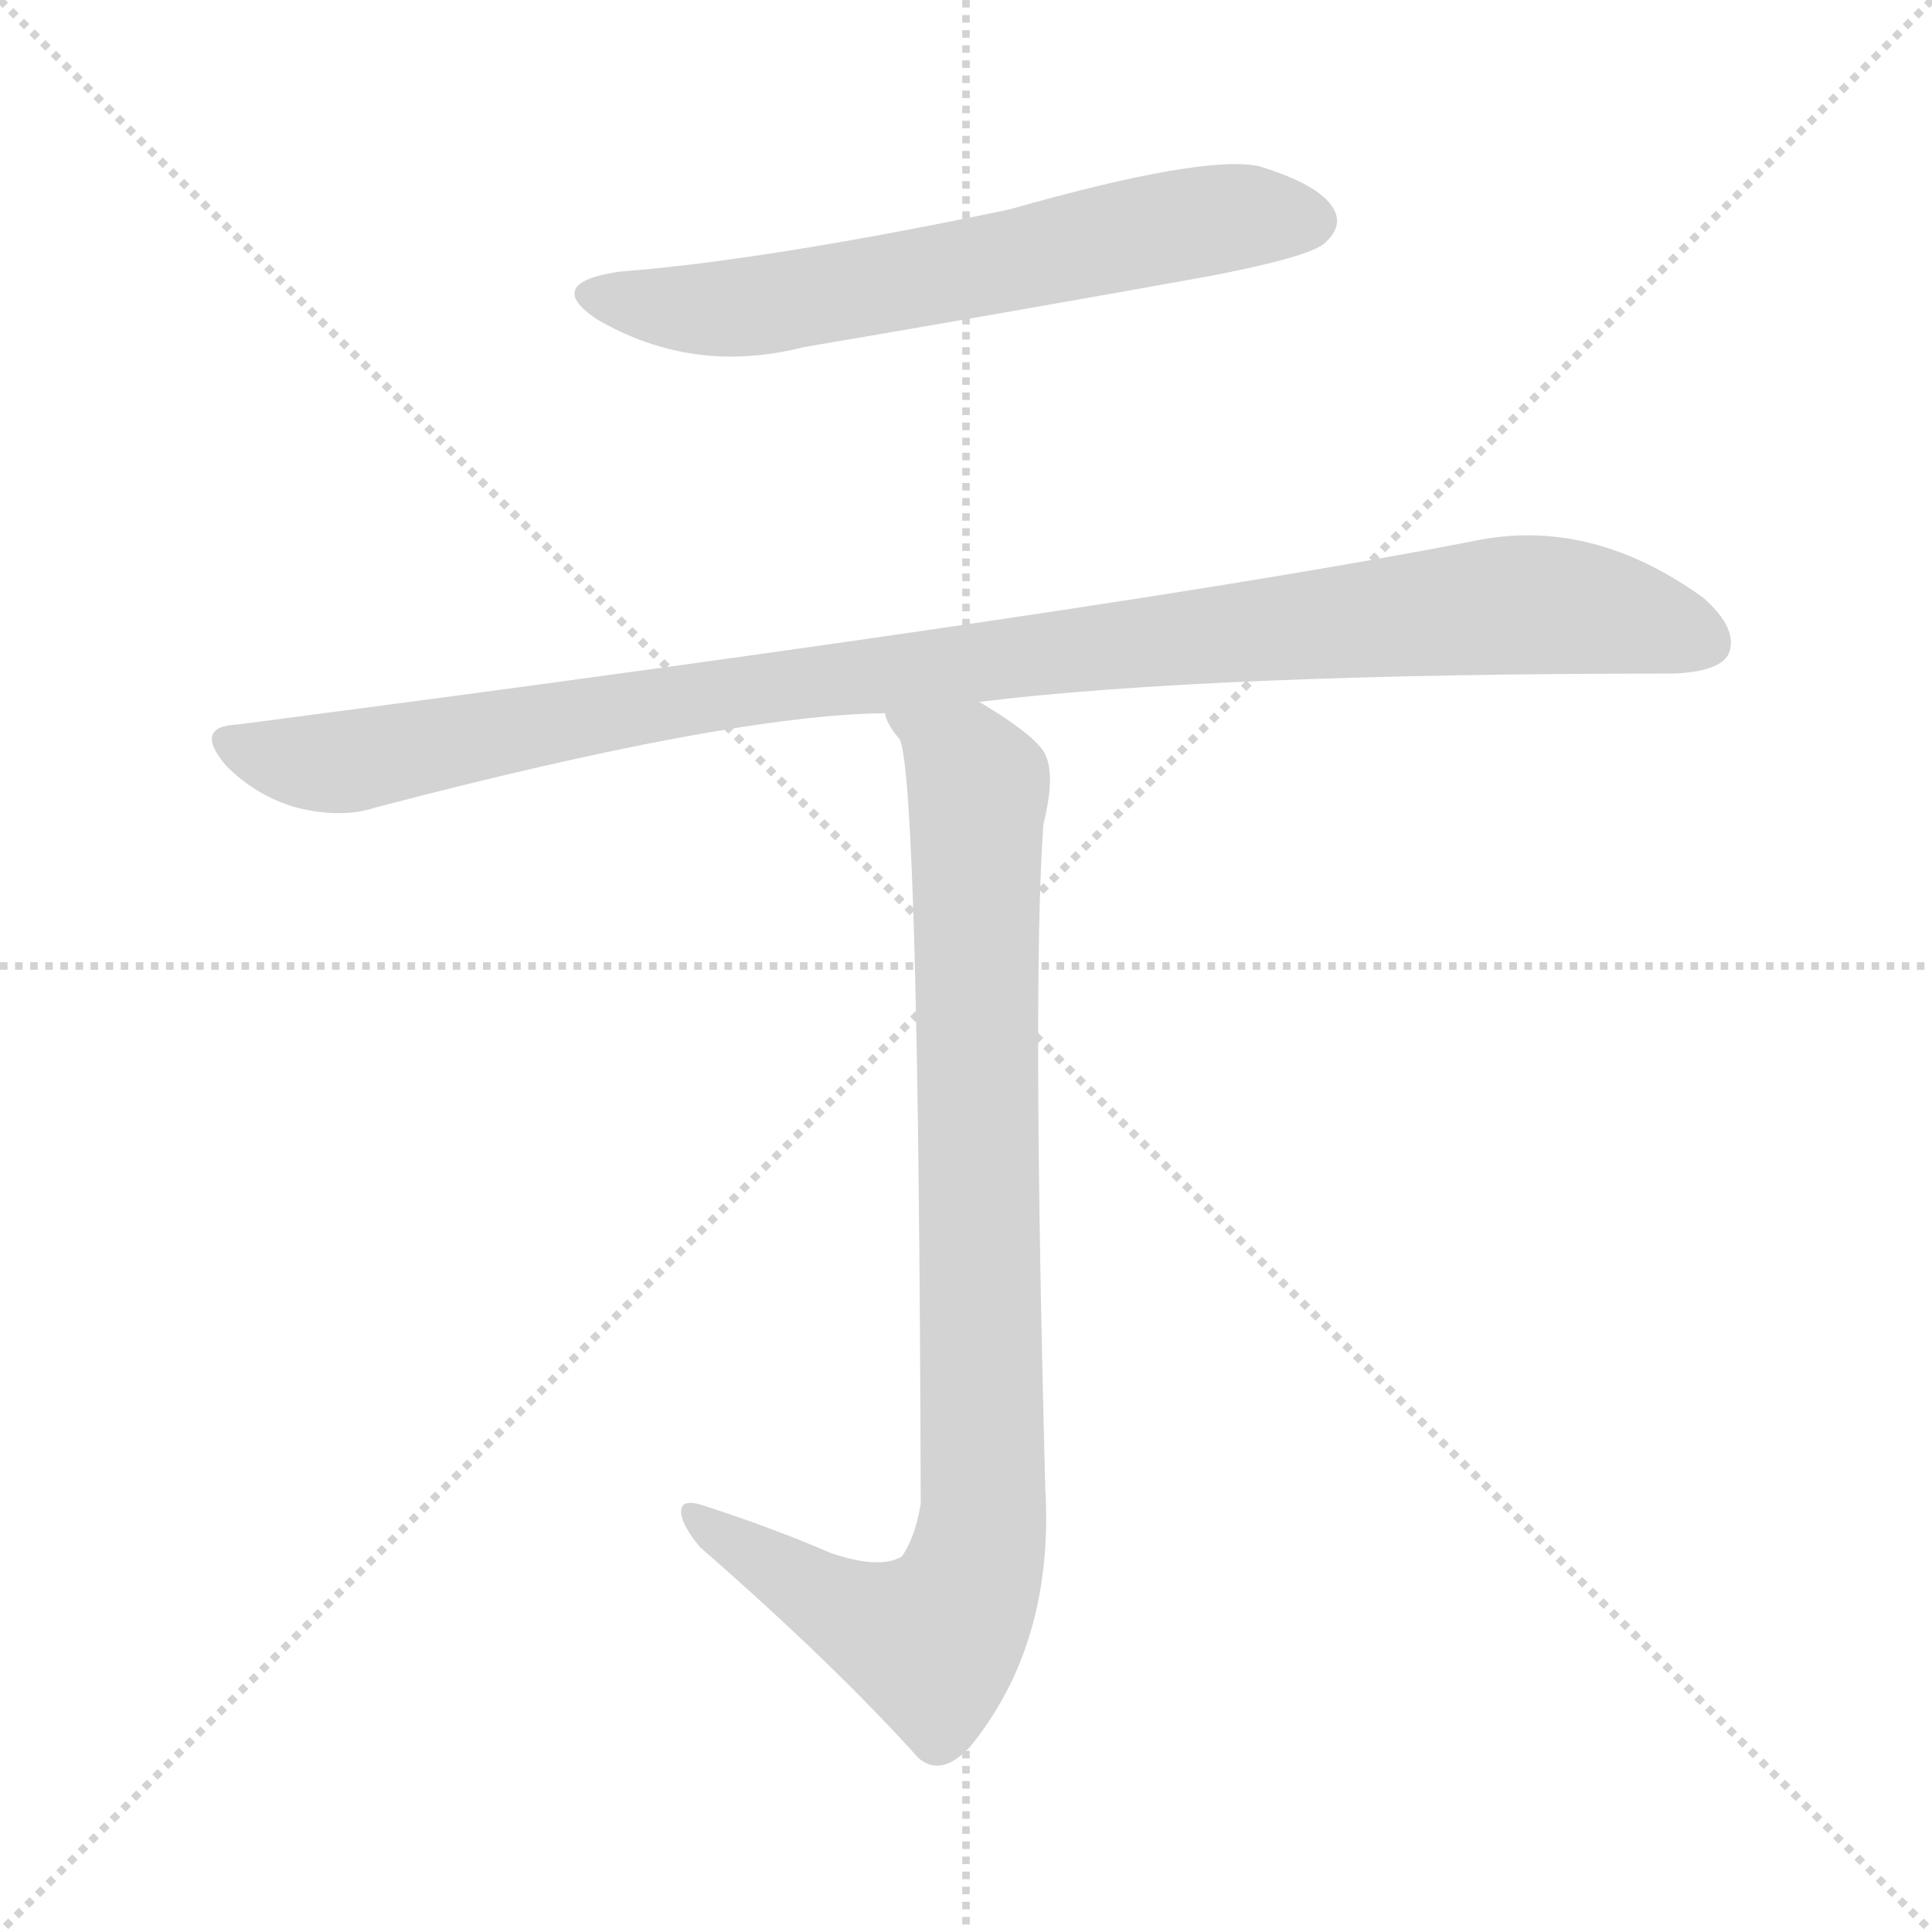 <svg version="1.1" viewBox="0 0 1024 1024" xmlns="http://www.w3.org/2000/svg">
  <g stroke="lightgray" stroke-dasharray="1,1" stroke-width="1" transform="scale(4, 4)">
    <line x1="0" y1="0" x2="256" y2="256"></line>
    <line x1="256" y1="0" x2="0" y2="256"></line>
    <line x1="128" y1="0" x2="128" y2="256"></line>
    <line x1="0" y1="128" x2="256" y2="128"></line>
  </g>
<g transform="scale(1, -1) translate(0, -900)">
   <style type="text/css">
    @keyframes keyframes0 {
      from {
       stroke: blue;
       stroke-dashoffset: 637;
       stroke-width: 128;
       }
       67% {
       animation-timing-function: step-end;
       stroke: blue;
       stroke-dashoffset: 0;
       stroke-width: 128;
       }
       to {
       stroke: black;
       stroke-width: 1024;
       }
       }
       #make-me-a-hanzi-animation-0 {
         animation: keyframes0 0.768s both;
         animation-delay: 0s;
         animation-timing-function: linear;
       }
    @keyframes keyframes1 {
      from {
       stroke: blue;
       stroke-dashoffset: 1046;
       stroke-width: 128;
       }
       77% {
       animation-timing-function: step-end;
       stroke: blue;
       stroke-dashoffset: 0;
       stroke-width: 128;
       }
       to {
       stroke: black;
       stroke-width: 1024;
       }
       }
       #make-me-a-hanzi-animation-1 {
         animation: keyframes1 1.101s both;
         animation-delay: 0.768s;
         animation-timing-function: linear;
       }
    @keyframes keyframes2 {
      from {
       stroke: blue;
       stroke-dashoffset: 918;
       stroke-width: 128;
       }
       75% {
       animation-timing-function: step-end;
       stroke: blue;
       stroke-dashoffset: 0;
       stroke-width: 128;
       }
       to {
       stroke: black;
       stroke-width: 1024;
       }
       }
       #make-me-a-hanzi-animation-2 {
         animation: keyframes2 0.997s both;
         animation-delay: 1.87s;
         animation-timing-function: linear;
       }
</style>
<path d="M 328.0 756.0 Q 288.0 750.0 316.0 731.0 Q 367.0 701.0 426.0 716.0 Q 532.0 734.0 643.0 754.0 Q 694.0 764.0 702.0 771.0 Q 712.0 780.0 707.0 789.0 Q 700.0 802.0 667.0 812.0 Q 637.0 818.0 535.0 789.0 Q 406.0 762.0 328.0 756.0 Z" fill="lightgray"></path> 
<path d="M 519.0 528.0 Q 642.0 543.0 887.0 543.0 Q 911.0 544.0 916.0 553.0 Q 922.0 566.0 903.0 583.0 Q 845.0 625.0 785.0 614.0 Q 602.0 578.0 126.0 516.0 Q 102.0 515.0 120.0 494.0 Q 136.0 478.0 157.0 472.0 Q 181.0 466.0 199.0 472.0 Q 386.0 521.0 469.0 522.0 L 519.0 528.0 Z" fill="lightgray"></path> 
<path d="M 440.0 77.0 Q 410.0 90.0 373.0 102.0 Q 361.0 106.0 361.0 99.0 Q 361.0 92.0 371.0 80.0 Q 441.0 19.0 487.0 -32.0 Q 499.0 -42.0 514.0 -26.0 Q 559.0 29.0 554.0 112.0 Q 547.0 379.0 553.0 463.0 Q 560.0 491.0 553.0 502.0 Q 546.0 512.0 519.0 528.0 C 494.0 544.0 456.0 549.0 469.0 522.0 Q 470.0 516.0 477.0 508.0 Q 487.0 483.0 488.0 103.0 Q 485.0 85.0 478.0 75.0 Q 466.0 68.0 440.0 77.0 Z" fill="lightgray"></path> 
      <clipPath id="make-me-a-hanzi-clip-0">
      <path d="M 328.0 756.0 Q 288.0 750.0 316.0 731.0 Q 367.0 701.0 426.0 716.0 Q 532.0 734.0 643.0 754.0 Q 694.0 764.0 702.0 771.0 Q 712.0 780.0 707.0 789.0 Q 700.0 802.0 667.0 812.0 Q 637.0 818.0 535.0 789.0 Q 406.0 762.0 328.0 756.0 Z" fill="lightgray"></path>
      </clipPath>
      <path clip-path="url(#make-me-a-hanzi-clip-0)" d="M 319.0 745.0 L 359.0 736.0 L 399.0 737.0 L 636.0 783.0 L 695.0 783.0 " fill="none" id="make-me-a-hanzi-animation-0" stroke-dasharray="509 1018" stroke-linecap="round"></path>

      <clipPath id="make-me-a-hanzi-clip-1">
      <path d="M 519.0 528.0 Q 642.0 543.0 887.0 543.0 Q 911.0 544.0 916.0 553.0 Q 922.0 566.0 903.0 583.0 Q 845.0 625.0 785.0 614.0 Q 602.0 578.0 126.0 516.0 Q 102.0 515.0 120.0 494.0 Q 136.0 478.0 157.0 472.0 Q 181.0 466.0 199.0 472.0 Q 386.0 521.0 469.0 522.0 L 519.0 528.0 Z" fill="lightgray"></path>
      </clipPath>
      <path clip-path="url(#make-me-a-hanzi-clip-1)" d="M 123.0 505.0 L 179.0 496.0 L 404.0 536.0 L 808.0 580.0 L 868.0 572.0 L 904.0 559.0 " fill="none" id="make-me-a-hanzi-animation-1" stroke-dasharray="918 1836" stroke-linecap="round"></path>

      <clipPath id="make-me-a-hanzi-clip-2">
      <path d="M 440.0 77.0 Q 410.0 90.0 373.0 102.0 Q 361.0 106.0 361.0 99.0 Q 361.0 92.0 371.0 80.0 Q 441.0 19.0 487.0 -32.0 Q 499.0 -42.0 514.0 -26.0 Q 559.0 29.0 554.0 112.0 Q 547.0 379.0 553.0 463.0 Q 560.0 491.0 553.0 502.0 Q 546.0 512.0 519.0 528.0 C 494.0 544.0 456.0 549.0 469.0 522.0 Q 470.0 516.0 477.0 508.0 Q 487.0 483.0 488.0 103.0 Q 485.0 85.0 478.0 75.0 Q 466.0 68.0 440.0 77.0 Z" fill="lightgray"></path>
      </clipPath>
      <path clip-path="url(#make-me-a-hanzi-clip-2)" d="M 475.0 521.0 L 508.0 498.0 L 518.0 484.0 L 522.0 102.0 L 517.0 72.0 L 508.0 47.0 L 494.0 30.0 L 455.0 43.0 L 368.0 97.0 " fill="none" id="make-me-a-hanzi-animation-2" stroke-dasharray="790 1580" stroke-linecap="round"></path>

</g>
</svg>

